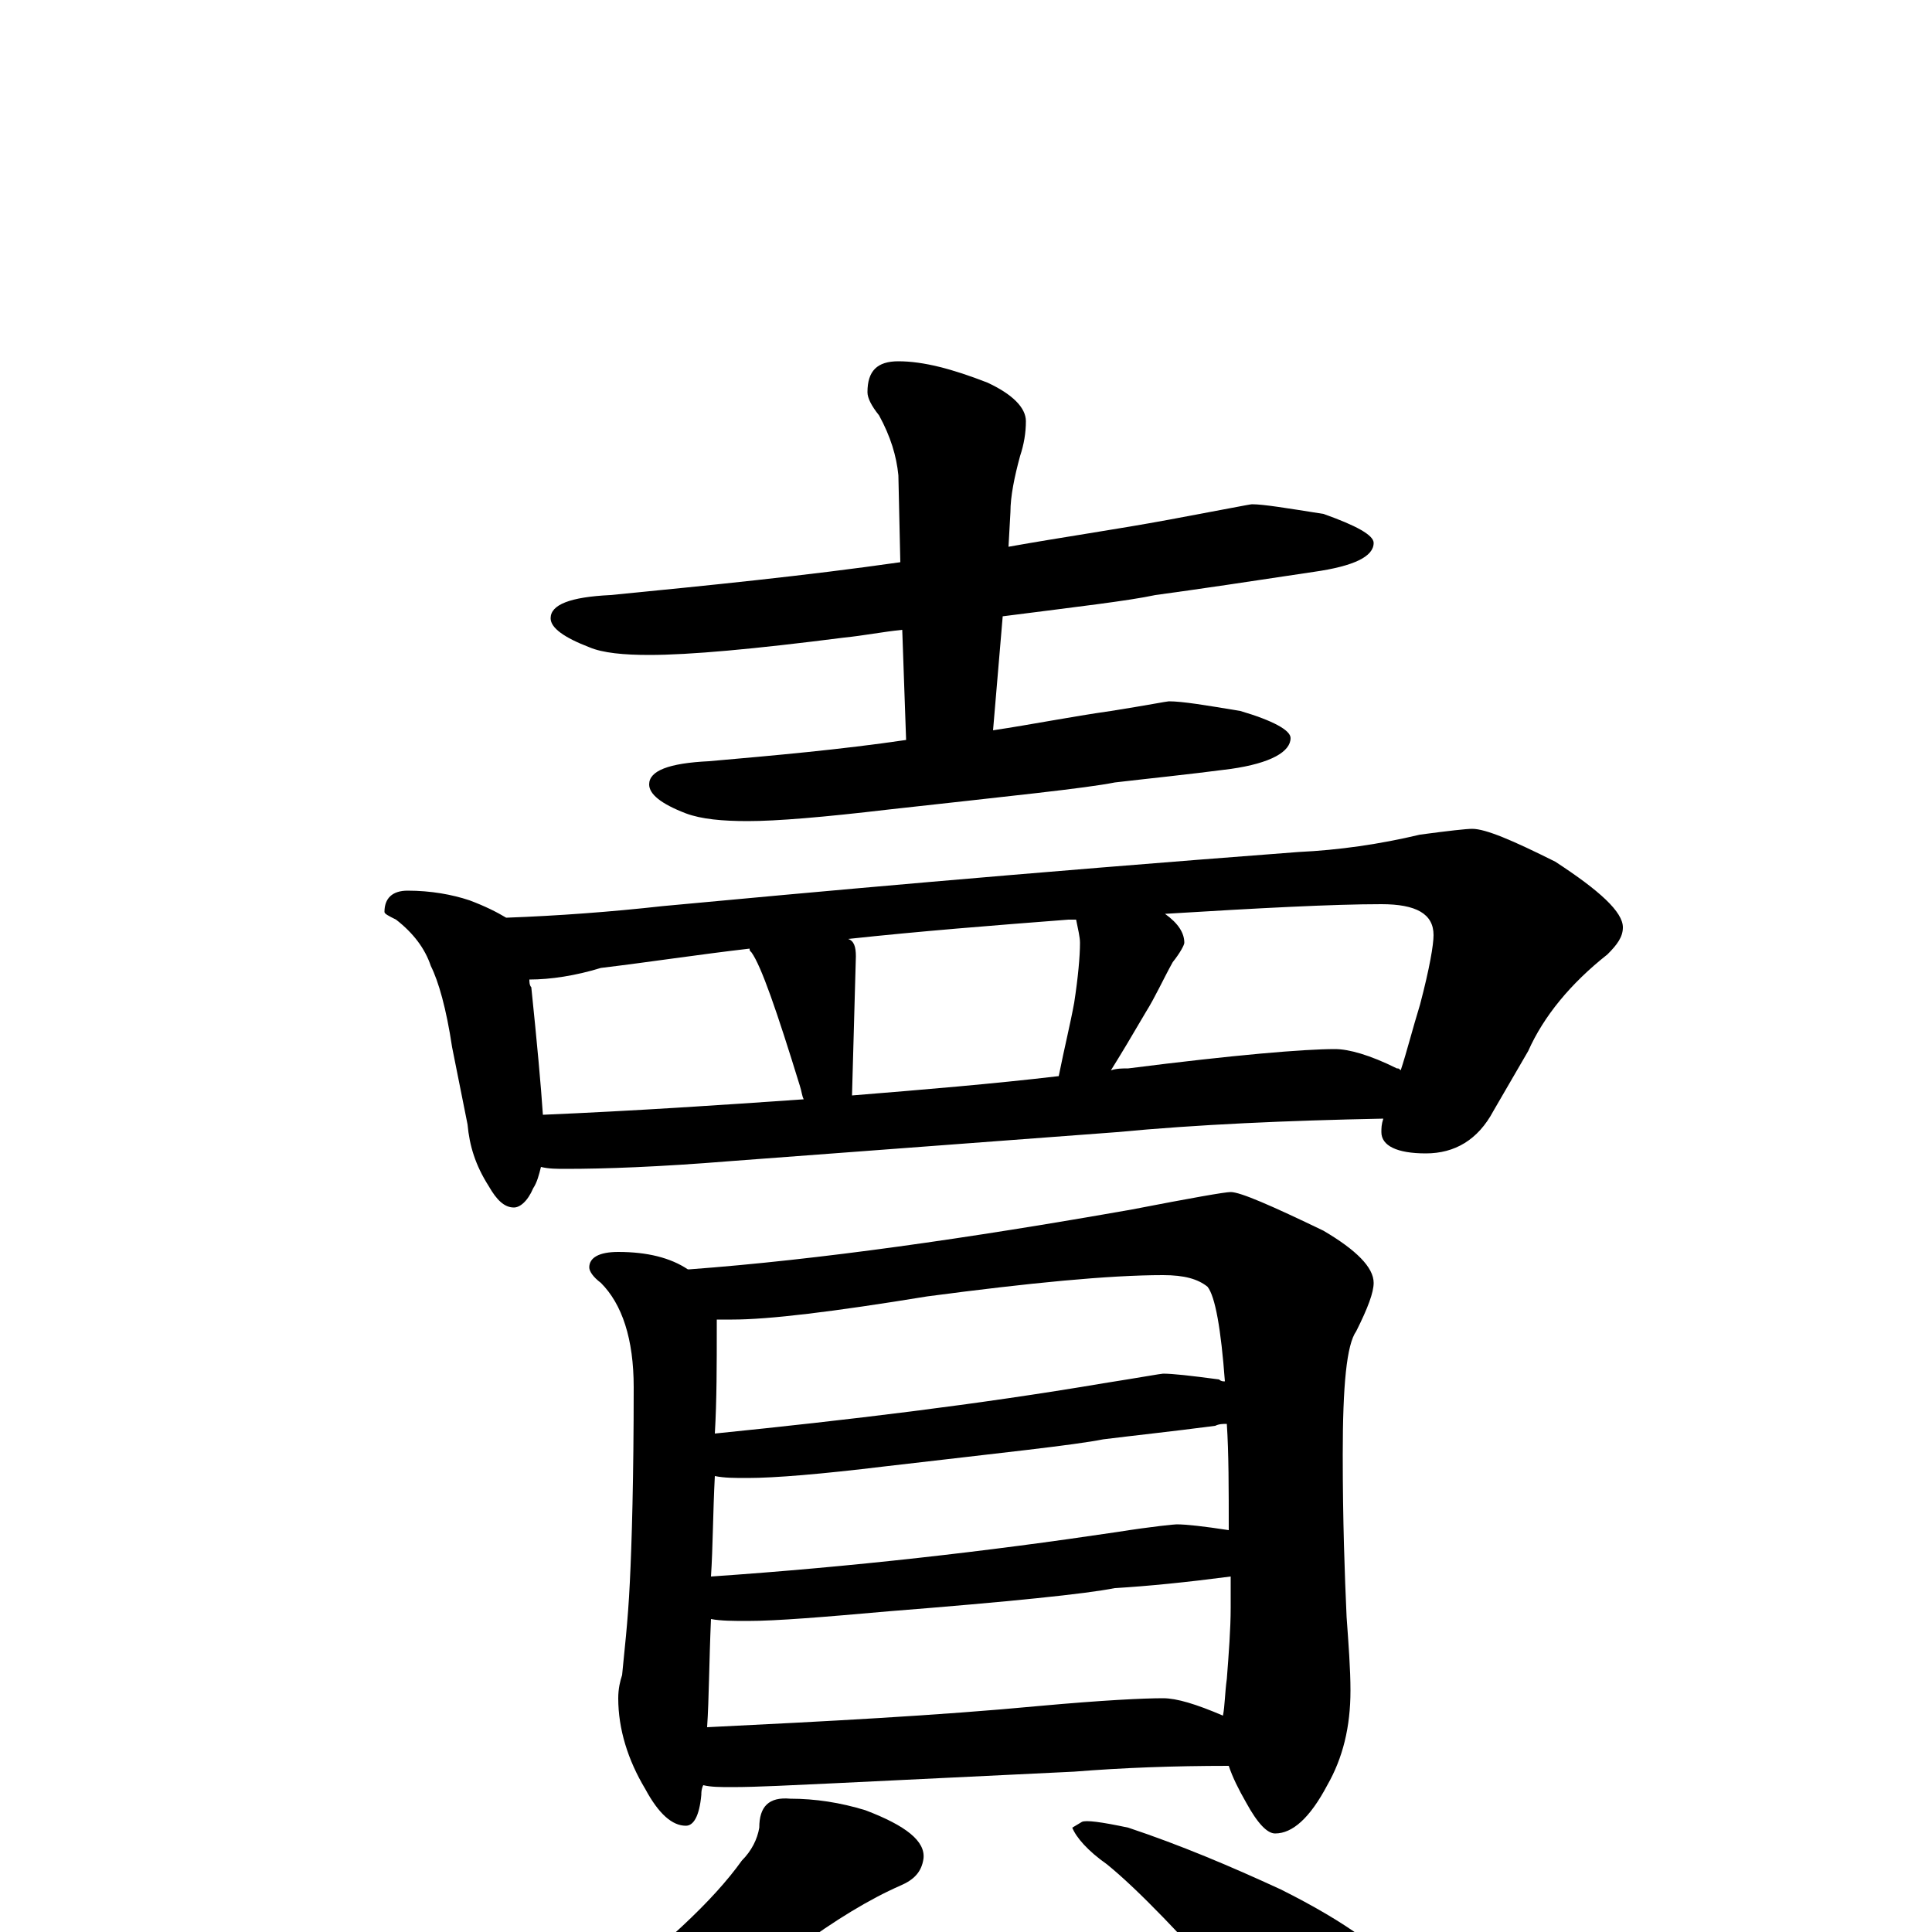 <?xml version="1.0" encoding="utf-8" ?>
<!DOCTYPE svg PUBLIC "-//W3C//DTD SVG 1.1//EN" "http://www.w3.org/Graphics/SVG/1.1/DTD/svg11.dtd">
<svg version="1.1" id="Layer_1" xmlns="http://www.w3.org/2000/svg" xmlns:xlink="http://www.w3.org/1999/xlink" x="0px" y="145px" width="1000px" height="1000px" viewBox="0 0 1000 1000" enable-background="new 0 0 1000 1000" xml:space="preserve">
<g id="Layer_1">
<path id="glyph" transform="matrix(1 0 0 -1 0 1000)" d="M648,739C654,739 666,737 685,734C702,728 711,723 711,719C711,712 701,707 680,704C647,699 620,695 598,692C584,689 558,686 519,681l-5,-59C534,625 554,629 575,632C594,635 604,637 605,637C612,637 624,635 642,632C659,627 668,622 668,618C668,611 658,605 637,602C614,599 594,597 577,595C562,592 523,588 460,581C426,577 402,575 387,575C374,575 363,576 355,579C342,584 336,589 336,594C336,601 346,605 367,606C401,609 435,612 469,617l-2,57C457,673 447,671 437,670C390,664 357,661 336,661C323,661 312,662 305,665C292,670 285,675 285,680C285,687 295,691 316,692C367,697 417,702 466,709l-1,45C464,764 461,774 455,785C451,790 449,794 449,797C449,808 454,813 465,813C478,813 493,809 511,802C524,796 531,789 531,782C531,776 530,770 528,764C525,753 523,743 523,735l-1,-18C550,722 578,726 605,731C632,736 647,739 648,739M211,539C223,539 234,537 243,534C251,531 257,528 262,525C289,526 316,528 343,531C418,538 527,548 672,559C693,560 714,563 735,568C750,570 759,571 762,571C769,571 783,565 805,554C828,539 840,528 840,520C840,515 837,511 832,506C813,491 799,474 791,456l-18,-31C765,410 753,403 738,403C723,403 715,407 715,414C715,416 715,418 716,421C666,420 620,418 578,414l-200,-15C341,396 313,395 293,395C288,395 284,395 280,396C279,392 278,388 276,385C273,378 269,375 266,375C261,375 257,379 253,386C246,397 243,407 242,418l-8,40C231,478 227,492 223,500C220,509 214,517 205,524C201,526 199,527 199,528C199,535 203,539 211,539M281,423C328,425 373,428 416,431C415,433 415,435 414,438C402,477 394,500 389,507C388,508 388,508 388,509C362,506 336,502 311,499C298,495 285,493 274,493C274,492 274,490 275,489C278,460 280,438 281,423M441,433C478,436 514,439 548,443C551,458 554,470 556,481C558,494 559,505 559,512C559,515 558,519 557,524C556,524 554,524 553,524C514,521 476,518 439,514C442,513 443,510 443,505M575,446C578,447 581,447 584,447C639,454 675,457 691,457C698,457 709,454 723,447C724,447 724,447 725,446C728,455 731,467 735,480C740,499 742,511 742,516C742,527 733,532 715,532C690,532 652,530 603,527C610,522 613,517 613,512C613,511 611,507 607,502C602,493 598,484 593,476C586,464 580,454 575,446M320,352C335,352 347,349 356,343l1,0C424,348 501,359 586,374C617,380 634,383 637,383C642,383 658,376 685,363C702,353 711,344 711,336C711,331 708,323 702,311C697,304 695,283 695,247C695,213 696,185 697,163C698,149 699,136 699,125C699,106 695,90 687,76C678,59 669,51 660,51C656,51 651,56 645,67C641,74 638,80 636,86C607,86 581,85 556,83l-124,-6C410,76 392,75 379,75C373,75 368,75 364,76C363,74 363,72 363,71C362,60 359,55 355,55C348,55 341,61 334,74C325,89 320,105 320,121C320,126 321,130 322,133C323,144 325,160 326,181C327,201 328,235 328,282C328,307 322,325 311,336C307,339 305,342 305,344C305,349 310,352 320,352M366,106C427,109 485,112 538,117C571,120 592,121 602,121C609,121 619,118 633,112C634,117 634,124 635,131C636,144 637,157 637,168C637,173 637,179 637,184C614,181 594,179 577,178C562,175 523,171 460,166C426,163 402,161 387,161C380,161 373,161 368,162C367,139 367,121 366,106M368,184C441,189 511,197 578,207C597,210 608,211 609,211C614,211 623,210 636,208C636,229 636,248 635,263C633,263 631,263 629,262C606,259 587,257 571,255C556,252 518,248 458,241C425,237 401,235 387,235C380,235 375,235 370,236C369,217 369,199 368,184M370,258C439,265 506,273 571,284C590,287 601,289 602,289C607,289 616,288 631,286C632,285 633,285 634,285C632,312 629,329 625,334C620,338 613,340 602,340C574,340 533,336 480,329C431,321 398,317 379,317C376,317 374,317 371,317C371,316 371,314 371,313C371,294 371,275 370,258M409,69C422,69 435,67 448,63C469,55 479,47 478,38C477,31 473,27 466,24C450,17 432,6 413,-8C380,-33 346,-53 309,-69C285,-82 264,-91 246,-95C236,-99 228,-101 223,-101C218,-101 215,-100 215,-97C248,-79 279,-59 306,-36C343,-8 369,16 384,37C389,42 392,48 393,54C393,65 398,70 409,69M560,57C562,58 570,57 584,54C611,45 637,34 663,22C697,5 719,-11 729,-26C738,-40 742,-55 742,-70C742,-77 740,-84 737,-92C734,-98 729,-101 723,-101C719,-101 712,-98 702,-93C687,-84 667,-65 643,-37C612,-2 589,22 573,35C563,42 557,49 555,54z"/>
</g>
</svg>
